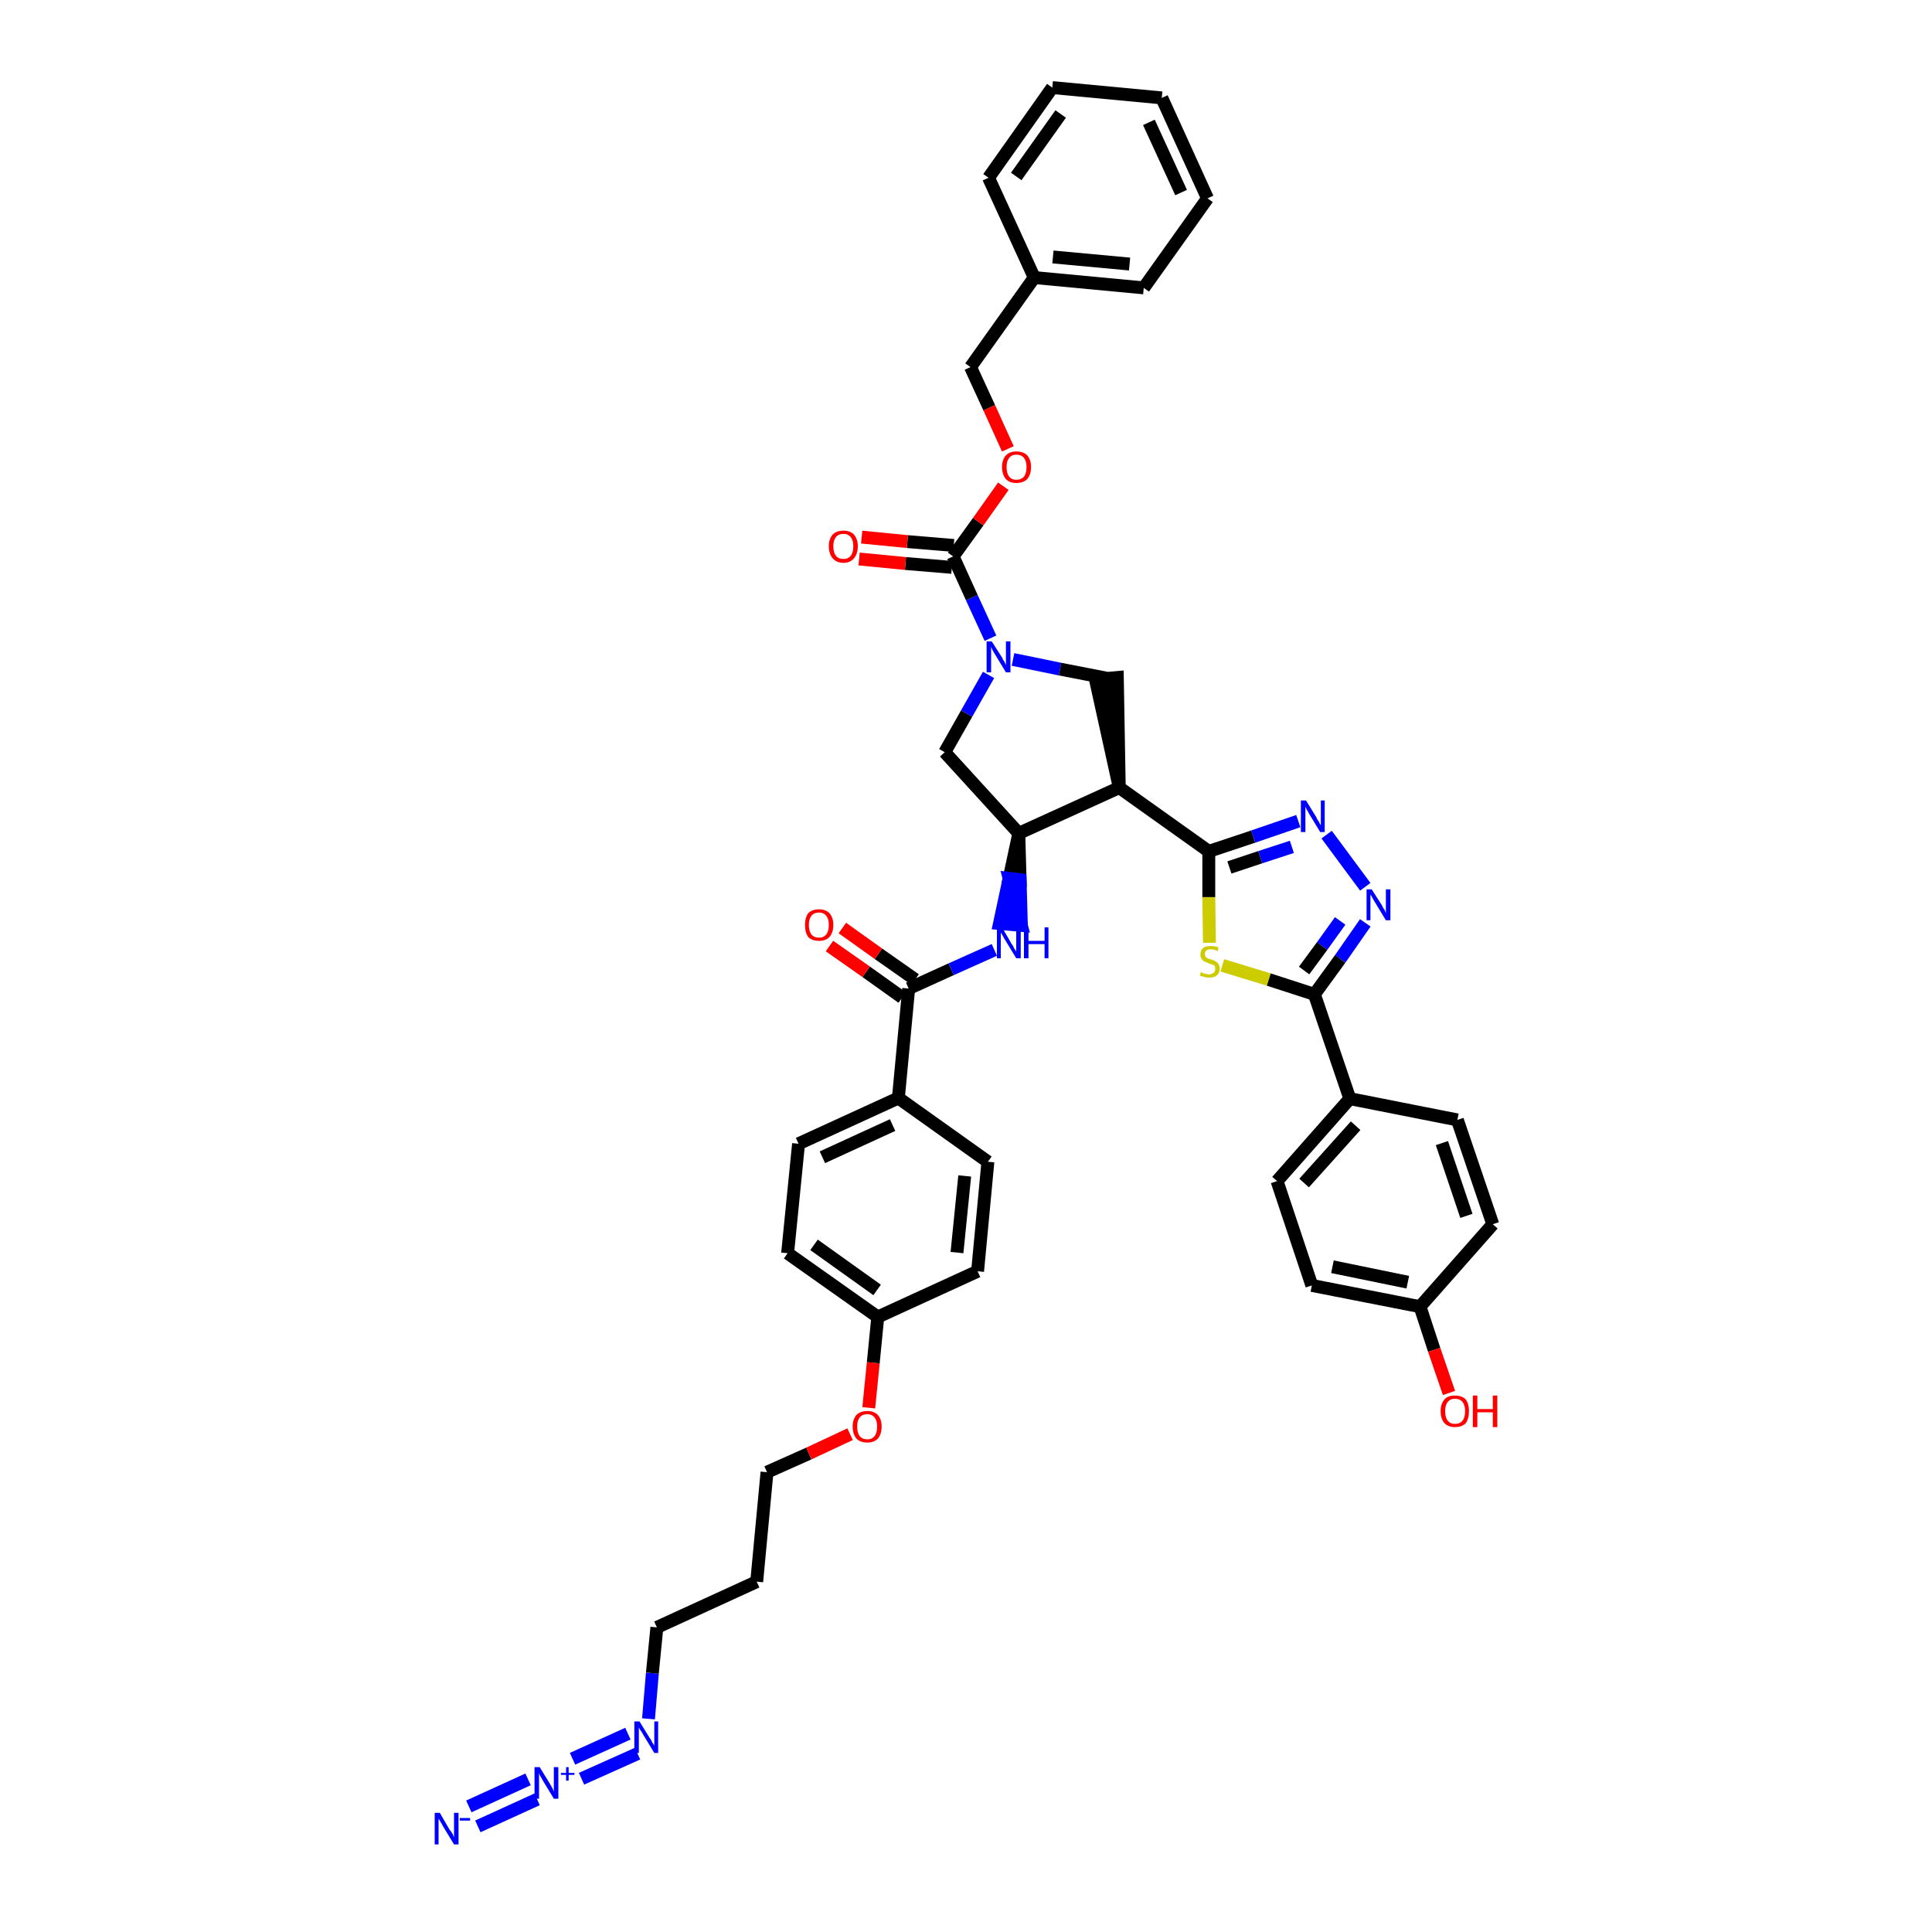 <?xml version='1.0' encoding='iso-8859-1'?>
<svg version='1.1' baseProfile='full'
              xmlns='http://www.w3.org/2000/svg'
                      xmlns:rdkit='http://www.rdkit.org/xml'
                      xmlns:xlink='http://www.w3.org/1999/xlink'
                  xml:space='preserve'
width='300px' height='300px' viewBox='0 0 300 300'>
<!-- END OF HEADER -->
<path class='bond-0 atom-0 atom-1' d='M 74.2,283.6 L 83.4,279.4' style='fill:none;fill-rule:evenodd;stroke:#0000FF;stroke-width:2.0px;stroke-linecap:butt;stroke-linejoin:miter;stroke-opacity:1' />
<path class='bond-0 atom-0 atom-1' d='M 72.8,280.5 L 82.0,276.3' style='fill:none;fill-rule:evenodd;stroke:#0000FF;stroke-width:2.0px;stroke-linecap:butt;stroke-linejoin:miter;stroke-opacity:1' />
<path class='bond-1 atom-1 atom-2' d='M 90.3,276.2 L 99.0,272.3' style='fill:none;fill-rule:evenodd;stroke:#0000FF;stroke-width:2.0px;stroke-linecap:butt;stroke-linejoin:miter;stroke-opacity:1' />
<path class='bond-1 atom-1 atom-2' d='M 88.9,273.1 L 97.5,269.2' style='fill:none;fill-rule:evenodd;stroke:#0000FF;stroke-width:2.0px;stroke-linecap:butt;stroke-linejoin:miter;stroke-opacity:1' />
<path class='bond-2 atom-2 atom-3' d='M 100.7,266.9 L 101.3,259.8' style='fill:none;fill-rule:evenodd;stroke:#0000FF;stroke-width:2.0px;stroke-linecap:butt;stroke-linejoin:miter;stroke-opacity:1' />
<path class='bond-2 atom-2 atom-3' d='M 101.3,259.8 L 102.0,252.7' style='fill:none;fill-rule:evenodd;stroke:#000000;stroke-width:2.0px;stroke-linecap:butt;stroke-linejoin:miter;stroke-opacity:1' />
<path class='bond-3 atom-3 atom-4' d='M 102.0,252.7 L 117.5,245.6' style='fill:none;fill-rule:evenodd;stroke:#000000;stroke-width:2.0px;stroke-linecap:butt;stroke-linejoin:miter;stroke-opacity:1' />
<path class='bond-4 atom-4 atom-5' d='M 117.5,245.6 L 119.1,228.6' style='fill:none;fill-rule:evenodd;stroke:#000000;stroke-width:2.0px;stroke-linecap:butt;stroke-linejoin:miter;stroke-opacity:1' />
<path class='bond-5 atom-5 atom-6' d='M 119.1,228.6 L 125.6,225.7' style='fill:none;fill-rule:evenodd;stroke:#000000;stroke-width:2.0px;stroke-linecap:butt;stroke-linejoin:miter;stroke-opacity:1' />
<path class='bond-5 atom-5 atom-6' d='M 125.6,225.7 L 132.0,222.7' style='fill:none;fill-rule:evenodd;stroke:#FF0000;stroke-width:2.0px;stroke-linecap:butt;stroke-linejoin:miter;stroke-opacity:1' />
<path class='bond-6 atom-6 atom-7' d='M 134.9,218.6 L 135.6,211.6' style='fill:none;fill-rule:evenodd;stroke:#FF0000;stroke-width:2.0px;stroke-linecap:butt;stroke-linejoin:miter;stroke-opacity:1' />
<path class='bond-6 atom-6 atom-7' d='M 135.6,211.6 L 136.3,204.5' style='fill:none;fill-rule:evenodd;stroke:#000000;stroke-width:2.0px;stroke-linecap:butt;stroke-linejoin:miter;stroke-opacity:1' />
<path class='bond-7 atom-7 atom-8' d='M 136.3,204.5 L 122.3,194.6' style='fill:none;fill-rule:evenodd;stroke:#000000;stroke-width:2.0px;stroke-linecap:butt;stroke-linejoin:miter;stroke-opacity:1' />
<path class='bond-7 atom-7 atom-8' d='M 136.2,200.3 L 126.4,193.3' style='fill:none;fill-rule:evenodd;stroke:#000000;stroke-width:2.0px;stroke-linecap:butt;stroke-linejoin:miter;stroke-opacity:1' />
<path class='bond-42 atom-42 atom-7' d='M 151.8,197.4 L 136.3,204.5' style='fill:none;fill-rule:evenodd;stroke:#000000;stroke-width:2.0px;stroke-linecap:butt;stroke-linejoin:miter;stroke-opacity:1' />
<path class='bond-8 atom-8 atom-9' d='M 122.3,194.6 L 124.0,177.6' style='fill:none;fill-rule:evenodd;stroke:#000000;stroke-width:2.0px;stroke-linecap:butt;stroke-linejoin:miter;stroke-opacity:1' />
<path class='bond-9 atom-9 atom-10' d='M 124.0,177.6 L 139.5,170.5' style='fill:none;fill-rule:evenodd;stroke:#000000;stroke-width:2.0px;stroke-linecap:butt;stroke-linejoin:miter;stroke-opacity:1' />
<path class='bond-9 atom-9 atom-10' d='M 127.7,179.7 L 138.6,174.7' style='fill:none;fill-rule:evenodd;stroke:#000000;stroke-width:2.0px;stroke-linecap:butt;stroke-linejoin:miter;stroke-opacity:1' />
<path class='bond-10 atom-10 atom-11' d='M 139.5,170.5 L 141.1,153.5' style='fill:none;fill-rule:evenodd;stroke:#000000;stroke-width:2.0px;stroke-linecap:butt;stroke-linejoin:miter;stroke-opacity:1' />
<path class='bond-40 atom-10 atom-41' d='M 139.5,170.5 L 153.4,180.4' style='fill:none;fill-rule:evenodd;stroke:#000000;stroke-width:2.0px;stroke-linecap:butt;stroke-linejoin:miter;stroke-opacity:1' />
<path class='bond-11 atom-11 atom-12' d='M 142.1,152.1 L 136.4,148.1' style='fill:none;fill-rule:evenodd;stroke:#000000;stroke-width:2.0px;stroke-linecap:butt;stroke-linejoin:miter;stroke-opacity:1' />
<path class='bond-11 atom-11 atom-12' d='M 136.4,148.1 L 130.8,144.1' style='fill:none;fill-rule:evenodd;stroke:#FF0000;stroke-width:2.0px;stroke-linecap:butt;stroke-linejoin:miter;stroke-opacity:1' />
<path class='bond-11 atom-11 atom-12' d='M 140.1,154.9 L 134.5,150.9' style='fill:none;fill-rule:evenodd;stroke:#000000;stroke-width:2.0px;stroke-linecap:butt;stroke-linejoin:miter;stroke-opacity:1' />
<path class='bond-11 atom-11 atom-12' d='M 134.5,150.9 L 128.8,146.9' style='fill:none;fill-rule:evenodd;stroke:#FF0000;stroke-width:2.0px;stroke-linecap:butt;stroke-linejoin:miter;stroke-opacity:1' />
<path class='bond-12 atom-11 atom-13' d='M 141.1,153.5 L 147.7,150.5' style='fill:none;fill-rule:evenodd;stroke:#000000;stroke-width:2.0px;stroke-linecap:butt;stroke-linejoin:miter;stroke-opacity:1' />
<path class='bond-12 atom-11 atom-13' d='M 147.7,150.5 L 154.4,147.5' style='fill:none;fill-rule:evenodd;stroke:#0000FF;stroke-width:2.0px;stroke-linecap:butt;stroke-linejoin:miter;stroke-opacity:1' />
<path class='bond-13 atom-14 atom-13' d='M 158.2,129.4 L 156.7,136.4 L 158.4,136.6 Z' style='fill:#000000;fill-rule:evenodd;fill-opacity:1;stroke:#000000;stroke-width:2.0px;stroke-linecap:butt;stroke-linejoin:miter;stroke-opacity:1;' />
<path class='bond-13 atom-14 atom-13' d='M 156.7,136.4 L 158.6,143.7 L 155.2,143.4 Z' style='fill:#0000FF;fill-rule:evenodd;fill-opacity:1;stroke:#0000FF;stroke-width:2.0px;stroke-linecap:butt;stroke-linejoin:miter;stroke-opacity:1;' />
<path class='bond-13 atom-14 atom-13' d='M 156.7,136.4 L 158.4,136.6 L 158.6,143.7 Z' style='fill:#0000FF;fill-rule:evenodd;fill-opacity:1;stroke:#0000FF;stroke-width:2.0px;stroke-linecap:butt;stroke-linejoin:miter;stroke-opacity:1;' />
<path class='bond-14 atom-14 atom-15' d='M 158.2,129.4 L 146.7,116.8' style='fill:none;fill-rule:evenodd;stroke:#000000;stroke-width:2.0px;stroke-linecap:butt;stroke-linejoin:miter;stroke-opacity:1' />
<path class='bond-43 atom-28 atom-14' d='M 173.8,122.3 L 158.2,129.4' style='fill:none;fill-rule:evenodd;stroke:#000000;stroke-width:2.0px;stroke-linecap:butt;stroke-linejoin:miter;stroke-opacity:1' />
<path class='bond-15 atom-15 atom-16' d='M 146.7,116.8 L 150.1,110.8' style='fill:none;fill-rule:evenodd;stroke:#000000;stroke-width:2.0px;stroke-linecap:butt;stroke-linejoin:miter;stroke-opacity:1' />
<path class='bond-15 atom-15 atom-16' d='M 150.1,110.8 L 153.5,104.8' style='fill:none;fill-rule:evenodd;stroke:#0000FF;stroke-width:2.0px;stroke-linecap:butt;stroke-linejoin:miter;stroke-opacity:1' />
<path class='bond-16 atom-16 atom-17' d='M 153.8,99.1 L 150.9,92.8' style='fill:none;fill-rule:evenodd;stroke:#0000FF;stroke-width:2.0px;stroke-linecap:butt;stroke-linejoin:miter;stroke-opacity:1' />
<path class='bond-16 atom-16 atom-17' d='M 150.9,92.8 L 148.0,86.4' style='fill:none;fill-rule:evenodd;stroke:#000000;stroke-width:2.0px;stroke-linecap:butt;stroke-linejoin:miter;stroke-opacity:1' />
<path class='bond-26 atom-16 atom-27' d='M 157.3,102.4 L 164.6,103.9' style='fill:none;fill-rule:evenodd;stroke:#0000FF;stroke-width:2.0px;stroke-linecap:butt;stroke-linejoin:miter;stroke-opacity:1' />
<path class='bond-26 atom-16 atom-27' d='M 164.6,103.9 L 171.8,105.3' style='fill:none;fill-rule:evenodd;stroke:#000000;stroke-width:2.0px;stroke-linecap:butt;stroke-linejoin:miter;stroke-opacity:1' />
<path class='bond-17 atom-17 atom-18' d='M 148.1,84.7 L 140.9,84.1' style='fill:none;fill-rule:evenodd;stroke:#000000;stroke-width:2.0px;stroke-linecap:butt;stroke-linejoin:miter;stroke-opacity:1' />
<path class='bond-17 atom-17 atom-18' d='M 140.9,84.1 L 133.8,83.4' style='fill:none;fill-rule:evenodd;stroke:#FF0000;stroke-width:2.0px;stroke-linecap:butt;stroke-linejoin:miter;stroke-opacity:1' />
<path class='bond-17 atom-17 atom-18' d='M 147.8,88.1 L 140.6,87.5' style='fill:none;fill-rule:evenodd;stroke:#000000;stroke-width:2.0px;stroke-linecap:butt;stroke-linejoin:miter;stroke-opacity:1' />
<path class='bond-17 atom-17 atom-18' d='M 140.6,87.5 L 133.4,86.8' style='fill:none;fill-rule:evenodd;stroke:#FF0000;stroke-width:2.0px;stroke-linecap:butt;stroke-linejoin:miter;stroke-opacity:1' />
<path class='bond-18 atom-17 atom-19' d='M 148.0,86.4 L 151.9,81.0' style='fill:none;fill-rule:evenodd;stroke:#000000;stroke-width:2.0px;stroke-linecap:butt;stroke-linejoin:miter;stroke-opacity:1' />
<path class='bond-18 atom-17 atom-19' d='M 151.9,81.0 L 155.8,75.5' style='fill:none;fill-rule:evenodd;stroke:#FF0000;stroke-width:2.0px;stroke-linecap:butt;stroke-linejoin:miter;stroke-opacity:1' />
<path class='bond-19 atom-19 atom-20' d='M 156.5,69.7 L 153.6,63.3' style='fill:none;fill-rule:evenodd;stroke:#FF0000;stroke-width:2.0px;stroke-linecap:butt;stroke-linejoin:miter;stroke-opacity:1' />
<path class='bond-19 atom-19 atom-20' d='M 153.6,63.3 L 150.7,57.0' style='fill:none;fill-rule:evenodd;stroke:#000000;stroke-width:2.0px;stroke-linecap:butt;stroke-linejoin:miter;stroke-opacity:1' />
<path class='bond-20 atom-20 atom-21' d='M 150.7,57.0 L 160.6,43.1' style='fill:none;fill-rule:evenodd;stroke:#000000;stroke-width:2.0px;stroke-linecap:butt;stroke-linejoin:miter;stroke-opacity:1' />
<path class='bond-21 atom-21 atom-22' d='M 160.6,43.1 L 177.6,44.7' style='fill:none;fill-rule:evenodd;stroke:#000000;stroke-width:2.0px;stroke-linecap:butt;stroke-linejoin:miter;stroke-opacity:1' />
<path class='bond-21 atom-21 atom-22' d='M 163.5,39.9 L 175.4,41.0' style='fill:none;fill-rule:evenodd;stroke:#000000;stroke-width:2.0px;stroke-linecap:butt;stroke-linejoin:miter;stroke-opacity:1' />
<path class='bond-45 atom-26 atom-21' d='M 153.5,27.6 L 160.6,43.1' style='fill:none;fill-rule:evenodd;stroke:#000000;stroke-width:2.0px;stroke-linecap:butt;stroke-linejoin:miter;stroke-opacity:1' />
<path class='bond-22 atom-22 atom-23' d='M 177.6,44.7 L 187.5,30.8' style='fill:none;fill-rule:evenodd;stroke:#000000;stroke-width:2.0px;stroke-linecap:butt;stroke-linejoin:miter;stroke-opacity:1' />
<path class='bond-23 atom-23 atom-24' d='M 187.5,30.8 L 180.4,15.2' style='fill:none;fill-rule:evenodd;stroke:#000000;stroke-width:2.0px;stroke-linecap:butt;stroke-linejoin:miter;stroke-opacity:1' />
<path class='bond-23 atom-23 atom-24' d='M 183.4,29.9 L 178.4,19.0' style='fill:none;fill-rule:evenodd;stroke:#000000;stroke-width:2.0px;stroke-linecap:butt;stroke-linejoin:miter;stroke-opacity:1' />
<path class='bond-24 atom-24 atom-25' d='M 180.4,15.2 L 163.4,13.6' style='fill:none;fill-rule:evenodd;stroke:#000000;stroke-width:2.0px;stroke-linecap:butt;stroke-linejoin:miter;stroke-opacity:1' />
<path class='bond-25 atom-25 atom-26' d='M 163.4,13.6 L 153.5,27.6' style='fill:none;fill-rule:evenodd;stroke:#000000;stroke-width:2.0px;stroke-linecap:butt;stroke-linejoin:miter;stroke-opacity:1' />
<path class='bond-25 atom-25 atom-26' d='M 164.7,17.7 L 157.8,27.4' style='fill:none;fill-rule:evenodd;stroke:#000000;stroke-width:2.0px;stroke-linecap:butt;stroke-linejoin:miter;stroke-opacity:1' />
<path class='bond-27 atom-28 atom-27' d='M 173.8,122.3 L 173.5,105.2 L 170.1,105.5 Z' style='fill:#000000;fill-rule:evenodd;fill-opacity:1;stroke:#000000;stroke-width:2.0px;stroke-linecap:butt;stroke-linejoin:miter;stroke-opacity:1;' />
<path class='bond-28 atom-28 atom-29' d='M 173.8,122.3 L 187.7,132.2' style='fill:none;fill-rule:evenodd;stroke:#000000;stroke-width:2.0px;stroke-linecap:butt;stroke-linejoin:miter;stroke-opacity:1' />
<path class='bond-29 atom-29 atom-30' d='M 187.7,132.2 L 194.6,129.9' style='fill:none;fill-rule:evenodd;stroke:#000000;stroke-width:2.0px;stroke-linecap:butt;stroke-linejoin:miter;stroke-opacity:1' />
<path class='bond-29 atom-29 atom-30' d='M 194.6,129.9 L 201.6,127.5' style='fill:none;fill-rule:evenodd;stroke:#0000FF;stroke-width:2.0px;stroke-linecap:butt;stroke-linejoin:miter;stroke-opacity:1' />
<path class='bond-29 atom-29 atom-30' d='M 190.9,134.7 L 195.7,133.1' style='fill:none;fill-rule:evenodd;stroke:#000000;stroke-width:2.0px;stroke-linecap:butt;stroke-linejoin:miter;stroke-opacity:1' />
<path class='bond-29 atom-29 atom-30' d='M 195.7,133.1 L 200.6,131.5' style='fill:none;fill-rule:evenodd;stroke:#0000FF;stroke-width:2.0px;stroke-linecap:butt;stroke-linejoin:miter;stroke-opacity:1' />
<path class='bond-44 atom-40 atom-29' d='M 187.8,146.4 L 187.7,139.3' style='fill:none;fill-rule:evenodd;stroke:#CCCC00;stroke-width:2.0px;stroke-linecap:butt;stroke-linejoin:miter;stroke-opacity:1' />
<path class='bond-44 atom-40 atom-29' d='M 187.7,139.3 L 187.7,132.2' style='fill:none;fill-rule:evenodd;stroke:#000000;stroke-width:2.0px;stroke-linecap:butt;stroke-linejoin:miter;stroke-opacity:1' />
<path class='bond-30 atom-30 atom-31' d='M 206.0,129.6 L 212.0,137.7' style='fill:none;fill-rule:evenodd;stroke:#0000FF;stroke-width:2.0px;stroke-linecap:butt;stroke-linejoin:miter;stroke-opacity:1' />
<path class='bond-31 atom-31 atom-32' d='M 212.0,143.3 L 208.1,148.9' style='fill:none;fill-rule:evenodd;stroke:#0000FF;stroke-width:2.0px;stroke-linecap:butt;stroke-linejoin:miter;stroke-opacity:1' />
<path class='bond-31 atom-31 atom-32' d='M 208.1,148.9 L 204.1,154.4' style='fill:none;fill-rule:evenodd;stroke:#000000;stroke-width:2.0px;stroke-linecap:butt;stroke-linejoin:miter;stroke-opacity:1' />
<path class='bond-31 atom-31 atom-32' d='M 208.1,143.0 L 205.3,146.9' style='fill:none;fill-rule:evenodd;stroke:#0000FF;stroke-width:2.0px;stroke-linecap:butt;stroke-linejoin:miter;stroke-opacity:1' />
<path class='bond-31 atom-31 atom-32' d='M 205.3,146.9 L 202.5,150.7' style='fill:none;fill-rule:evenodd;stroke:#000000;stroke-width:2.0px;stroke-linecap:butt;stroke-linejoin:miter;stroke-opacity:1' />
<path class='bond-32 atom-32 atom-33' d='M 204.1,154.4 L 209.6,170.6' style='fill:none;fill-rule:evenodd;stroke:#000000;stroke-width:2.0px;stroke-linecap:butt;stroke-linejoin:miter;stroke-opacity:1' />
<path class='bond-39 atom-32 atom-40' d='M 204.1,154.4 L 197.0,152.1' style='fill:none;fill-rule:evenodd;stroke:#000000;stroke-width:2.0px;stroke-linecap:butt;stroke-linejoin:miter;stroke-opacity:1' />
<path class='bond-39 atom-32 atom-40' d='M 197.0,152.1 L 189.8,149.9' style='fill:none;fill-rule:evenodd;stroke:#CCCC00;stroke-width:2.0px;stroke-linecap:butt;stroke-linejoin:miter;stroke-opacity:1' />
<path class='bond-33 atom-33 atom-34' d='M 209.6,170.6 L 198.3,183.4' style='fill:none;fill-rule:evenodd;stroke:#000000;stroke-width:2.0px;stroke-linecap:butt;stroke-linejoin:miter;stroke-opacity:1' />
<path class='bond-33 atom-33 atom-34' d='M 210.5,174.8 L 202.5,183.7' style='fill:none;fill-rule:evenodd;stroke:#000000;stroke-width:2.0px;stroke-linecap:butt;stroke-linejoin:miter;stroke-opacity:1' />
<path class='bond-46 atom-39 atom-33' d='M 226.3,173.9 L 209.6,170.6' style='fill:none;fill-rule:evenodd;stroke:#000000;stroke-width:2.0px;stroke-linecap:butt;stroke-linejoin:miter;stroke-opacity:1' />
<path class='bond-34 atom-34 atom-35' d='M 198.3,183.4 L 203.7,199.6' style='fill:none;fill-rule:evenodd;stroke:#000000;stroke-width:2.0px;stroke-linecap:butt;stroke-linejoin:miter;stroke-opacity:1' />
<path class='bond-35 atom-35 atom-36' d='M 203.7,199.6 L 220.5,202.9' style='fill:none;fill-rule:evenodd;stroke:#000000;stroke-width:2.0px;stroke-linecap:butt;stroke-linejoin:miter;stroke-opacity:1' />
<path class='bond-35 atom-35 atom-36' d='M 206.9,196.7 L 218.6,199.1' style='fill:none;fill-rule:evenodd;stroke:#000000;stroke-width:2.0px;stroke-linecap:butt;stroke-linejoin:miter;stroke-opacity:1' />
<path class='bond-36 atom-36 atom-37' d='M 220.5,202.9 L 222.7,209.6' style='fill:none;fill-rule:evenodd;stroke:#000000;stroke-width:2.0px;stroke-linecap:butt;stroke-linejoin:miter;stroke-opacity:1' />
<path class='bond-36 atom-36 atom-37' d='M 222.7,209.6 L 225.0,216.3' style='fill:none;fill-rule:evenodd;stroke:#FF0000;stroke-width:2.0px;stroke-linecap:butt;stroke-linejoin:miter;stroke-opacity:1' />
<path class='bond-37 atom-36 atom-38' d='M 220.5,202.9 L 231.8,190.1' style='fill:none;fill-rule:evenodd;stroke:#000000;stroke-width:2.0px;stroke-linecap:butt;stroke-linejoin:miter;stroke-opacity:1' />
<path class='bond-38 atom-38 atom-39' d='M 231.8,190.1 L 226.3,173.9' style='fill:none;fill-rule:evenodd;stroke:#000000;stroke-width:2.0px;stroke-linecap:butt;stroke-linejoin:miter;stroke-opacity:1' />
<path class='bond-38 atom-38 atom-39' d='M 227.7,188.8 L 223.9,177.5' style='fill:none;fill-rule:evenodd;stroke:#000000;stroke-width:2.0px;stroke-linecap:butt;stroke-linejoin:miter;stroke-opacity:1' />
<path class='bond-41 atom-41 atom-42' d='M 153.4,180.4 L 151.8,197.4' style='fill:none;fill-rule:evenodd;stroke:#000000;stroke-width:2.0px;stroke-linecap:butt;stroke-linejoin:miter;stroke-opacity:1' />
<path class='bond-41 atom-41 atom-42' d='M 149.8,182.6 L 148.6,194.5' style='fill:none;fill-rule:evenodd;stroke:#000000;stroke-width:2.0px;stroke-linecap:butt;stroke-linejoin:miter;stroke-opacity:1' />
<path  class='atom-0' d='M 68.3 281.5
L 69.8 284.1
Q 70.0 284.3, 70.3 284.8
Q 70.5 285.3, 70.5 285.3
L 70.5 281.5
L 71.2 281.5
L 71.2 286.4
L 70.5 286.4
L 68.8 283.6
Q 68.6 283.2, 68.4 282.9
Q 68.2 282.5, 68.1 282.4
L 68.1 286.4
L 67.5 286.4
L 67.5 281.5
L 68.3 281.5
' fill='#0000FF'/>
<path  class='atom-0' d='M 71.4 282.3
L 73.0 282.3
L 73.0 282.7
L 71.4 282.7
L 71.4 282.3
' fill='#0000FF'/>
<path  class='atom-1' d='M 83.8 274.4
L 85.4 277.0
Q 85.5 277.2, 85.8 277.7
Q 86.0 278.2, 86.0 278.2
L 86.0 274.4
L 86.7 274.4
L 86.7 279.3
L 86.0 279.3
L 84.3 276.5
Q 84.1 276.1, 83.9 275.8
Q 83.7 275.4, 83.7 275.3
L 83.7 279.3
L 83.0 279.3
L 83.0 274.4
L 83.8 274.4
' fill='#0000FF'/>
<path  class='atom-1' d='M 87.1 275.3
L 87.9 275.3
L 87.9 274.4
L 88.3 274.4
L 88.3 275.3
L 89.2 275.3
L 89.2 275.6
L 88.3 275.6
L 88.3 276.5
L 87.9 276.5
L 87.9 275.6
L 87.1 275.6
L 87.1 275.3
' fill='#0000FF'/>
<path  class='atom-2' d='M 99.3 267.3
L 100.9 269.9
Q 101.1 270.1, 101.3 270.6
Q 101.6 271.0, 101.6 271.1
L 101.6 267.3
L 102.2 267.3
L 102.2 272.2
L 101.6 272.2
L 99.9 269.4
Q 99.7 269.0, 99.4 268.6
Q 99.2 268.3, 99.2 268.2
L 99.2 272.2
L 98.5 272.2
L 98.5 267.3
L 99.3 267.3
' fill='#0000FF'/>
<path  class='atom-6' d='M 132.4 221.5
Q 132.4 220.4, 133.0 219.7
Q 133.6 219.1, 134.7 219.1
Q 135.7 219.1, 136.3 219.7
Q 136.9 220.4, 136.9 221.5
Q 136.9 222.7, 136.3 223.4
Q 135.7 224.0, 134.7 224.0
Q 133.6 224.0, 133.0 223.4
Q 132.4 222.7, 132.4 221.5
M 134.7 223.5
Q 135.4 223.5, 135.8 223.0
Q 136.2 222.5, 136.2 221.5
Q 136.2 220.6, 135.8 220.1
Q 135.4 219.6, 134.7 219.6
Q 133.9 219.6, 133.5 220.1
Q 133.1 220.6, 133.1 221.5
Q 133.1 222.5, 133.5 223.0
Q 133.9 223.5, 134.7 223.5
' fill='#FF0000'/>
<path  class='atom-12' d='M 125.0 143.6
Q 125.0 142.5, 125.5 141.8
Q 126.1 141.2, 127.2 141.2
Q 128.2 141.2, 128.8 141.8
Q 129.4 142.5, 129.4 143.6
Q 129.4 144.8, 128.8 145.5
Q 128.2 146.1, 127.2 146.1
Q 126.1 146.1, 125.5 145.5
Q 125.0 144.8, 125.0 143.6
M 127.2 145.6
Q 127.9 145.6, 128.3 145.1
Q 128.7 144.6, 128.7 143.6
Q 128.7 142.7, 128.3 142.2
Q 127.9 141.7, 127.2 141.7
Q 126.4 141.7, 126.0 142.2
Q 125.6 142.7, 125.6 143.6
Q 125.6 144.6, 126.0 145.1
Q 126.4 145.6, 127.2 145.6
' fill='#FF0000'/>
<path  class='atom-13' d='M 155.6 144.0
L 157.1 146.6
Q 157.3 146.8, 157.5 147.3
Q 157.8 147.7, 157.8 147.8
L 157.8 144.0
L 158.5 144.0
L 158.5 148.8
L 157.8 148.8
L 156.1 146.0
Q 155.9 145.7, 155.7 145.3
Q 155.5 145.0, 155.4 144.8
L 155.4 148.8
L 154.8 148.8
L 154.8 144.0
L 155.6 144.0
' fill='#0000FF'/>
<path  class='atom-13' d='M 159.0 144.0
L 159.7 144.0
L 159.7 146.1
L 162.2 146.1
L 162.2 144.0
L 162.8 144.0
L 162.8 148.8
L 162.2 148.8
L 162.2 146.6
L 159.7 146.6
L 159.7 148.8
L 159.0 148.8
L 159.0 144.0
' fill='#0000FF'/>
<path  class='atom-16' d='M 154.0 99.6
L 155.6 102.1
Q 155.7 102.4, 156.0 102.8
Q 156.2 103.3, 156.2 103.3
L 156.2 99.6
L 156.9 99.6
L 156.9 104.4
L 156.2 104.4
L 154.5 101.6
Q 154.3 101.3, 154.1 100.9
Q 153.9 100.5, 153.9 100.4
L 153.9 104.4
L 153.2 104.4
L 153.2 99.6
L 154.0 99.6
' fill='#0000FF'/>
<path  class='atom-18' d='M 128.7 84.8
Q 128.7 83.7, 129.3 83.0
Q 129.9 82.4, 131.0 82.4
Q 132.0 82.4, 132.6 83.0
Q 133.2 83.7, 133.2 84.8
Q 133.2 86.0, 132.6 86.7
Q 132.0 87.4, 131.0 87.4
Q 129.9 87.4, 129.3 86.7
Q 128.7 86.0, 128.7 84.8
M 131.0 86.8
Q 131.7 86.8, 132.1 86.3
Q 132.5 85.8, 132.5 84.8
Q 132.5 83.9, 132.1 83.4
Q 131.7 82.9, 131.0 82.9
Q 130.2 82.9, 129.8 83.4
Q 129.4 83.9, 129.4 84.8
Q 129.4 85.8, 129.8 86.3
Q 130.2 86.8, 131.0 86.8
' fill='#FF0000'/>
<path  class='atom-19' d='M 155.6 72.5
Q 155.6 71.4, 156.2 70.7
Q 156.8 70.1, 157.8 70.1
Q 158.9 70.1, 159.5 70.7
Q 160.1 71.4, 160.1 72.5
Q 160.1 73.7, 159.5 74.4
Q 158.9 75.0, 157.8 75.0
Q 156.8 75.0, 156.2 74.4
Q 155.6 73.7, 155.6 72.5
M 157.8 74.5
Q 158.6 74.5, 159.0 74.0
Q 159.4 73.5, 159.4 72.5
Q 159.4 71.6, 159.0 71.1
Q 158.6 70.6, 157.8 70.6
Q 157.1 70.6, 156.7 71.1
Q 156.3 71.6, 156.3 72.5
Q 156.3 73.5, 156.7 74.0
Q 157.1 74.5, 157.8 74.5
' fill='#FF0000'/>
<path  class='atom-30' d='M 202.8 124.3
L 204.4 126.9
Q 204.5 127.2, 204.8 127.6
Q 205.0 128.1, 205.1 128.1
L 205.1 124.3
L 205.7 124.3
L 205.7 129.2
L 205.0 129.2
L 203.3 126.4
Q 203.1 126.0, 202.9 125.7
Q 202.7 125.3, 202.7 125.2
L 202.7 129.2
L 202.0 129.2
L 202.0 124.3
L 202.8 124.3
' fill='#0000FF'/>
<path  class='atom-31' d='M 213.0 138.1
L 214.6 140.6
Q 214.7 140.9, 215.0 141.3
Q 215.2 141.8, 215.2 141.8
L 215.2 138.1
L 215.9 138.1
L 215.9 142.9
L 215.2 142.9
L 213.5 140.1
Q 213.3 139.8, 213.1 139.4
Q 212.9 139.0, 212.8 138.9
L 212.8 142.9
L 212.2 142.9
L 212.2 138.1
L 213.0 138.1
' fill='#0000FF'/>
<path  class='atom-37' d='M 223.7 219.1
Q 223.7 218.0, 224.3 217.3
Q 224.8 216.7, 225.9 216.7
Q 227.0 216.7, 227.6 217.3
Q 228.1 218.0, 228.1 219.1
Q 228.1 220.3, 227.6 221.0
Q 227.0 221.6, 225.9 221.6
Q 224.9 221.6, 224.3 221.0
Q 223.7 220.3, 223.7 219.1
M 225.9 221.1
Q 226.7 221.1, 227.1 220.6
Q 227.5 220.1, 227.5 219.1
Q 227.5 218.2, 227.1 217.7
Q 226.7 217.2, 225.9 217.2
Q 225.2 217.2, 224.8 217.7
Q 224.4 218.2, 224.4 219.1
Q 224.4 220.1, 224.8 220.6
Q 225.2 221.1, 225.9 221.1
' fill='#FF0000'/>
<path  class='atom-37' d='M 228.7 216.7
L 229.4 216.7
L 229.4 218.8
L 231.8 218.8
L 231.8 216.7
L 232.5 216.7
L 232.5 221.6
L 231.8 221.6
L 231.8 219.3
L 229.4 219.3
L 229.4 221.6
L 228.7 221.6
L 228.7 216.7
' fill='#FF0000'/>
<path  class='atom-40' d='M 186.5 150.9
Q 186.5 151.0, 186.8 151.1
Q 187.0 151.2, 187.2 151.2
Q 187.5 151.3, 187.7 151.3
Q 188.2 151.3, 188.5 151.0
Q 188.7 150.8, 188.7 150.4
Q 188.7 150.2, 188.6 150.0
Q 188.5 149.8, 188.3 149.8
Q 188.0 149.7, 187.7 149.6
Q 187.3 149.4, 187.0 149.3
Q 186.8 149.2, 186.6 148.9
Q 186.4 148.7, 186.4 148.2
Q 186.4 147.6, 186.8 147.2
Q 187.2 146.9, 188.0 146.9
Q 188.6 146.9, 189.2 147.1
L 189.1 147.7
Q 188.5 147.4, 188.1 147.4
Q 187.6 147.4, 187.3 147.6
Q 187.1 147.8, 187.1 148.1
Q 187.1 148.4, 187.2 148.6
Q 187.4 148.7, 187.5 148.8
Q 187.7 148.9, 188.1 149.0
Q 188.5 149.1, 188.8 149.3
Q 189.0 149.4, 189.2 149.7
Q 189.4 150.0, 189.4 150.4
Q 189.4 151.1, 188.9 151.5
Q 188.5 151.8, 187.8 151.8
Q 187.3 151.8, 187.0 151.7
Q 186.7 151.6, 186.3 151.5
L 186.5 150.9
' fill='#CCCC00'/>
</svg>
